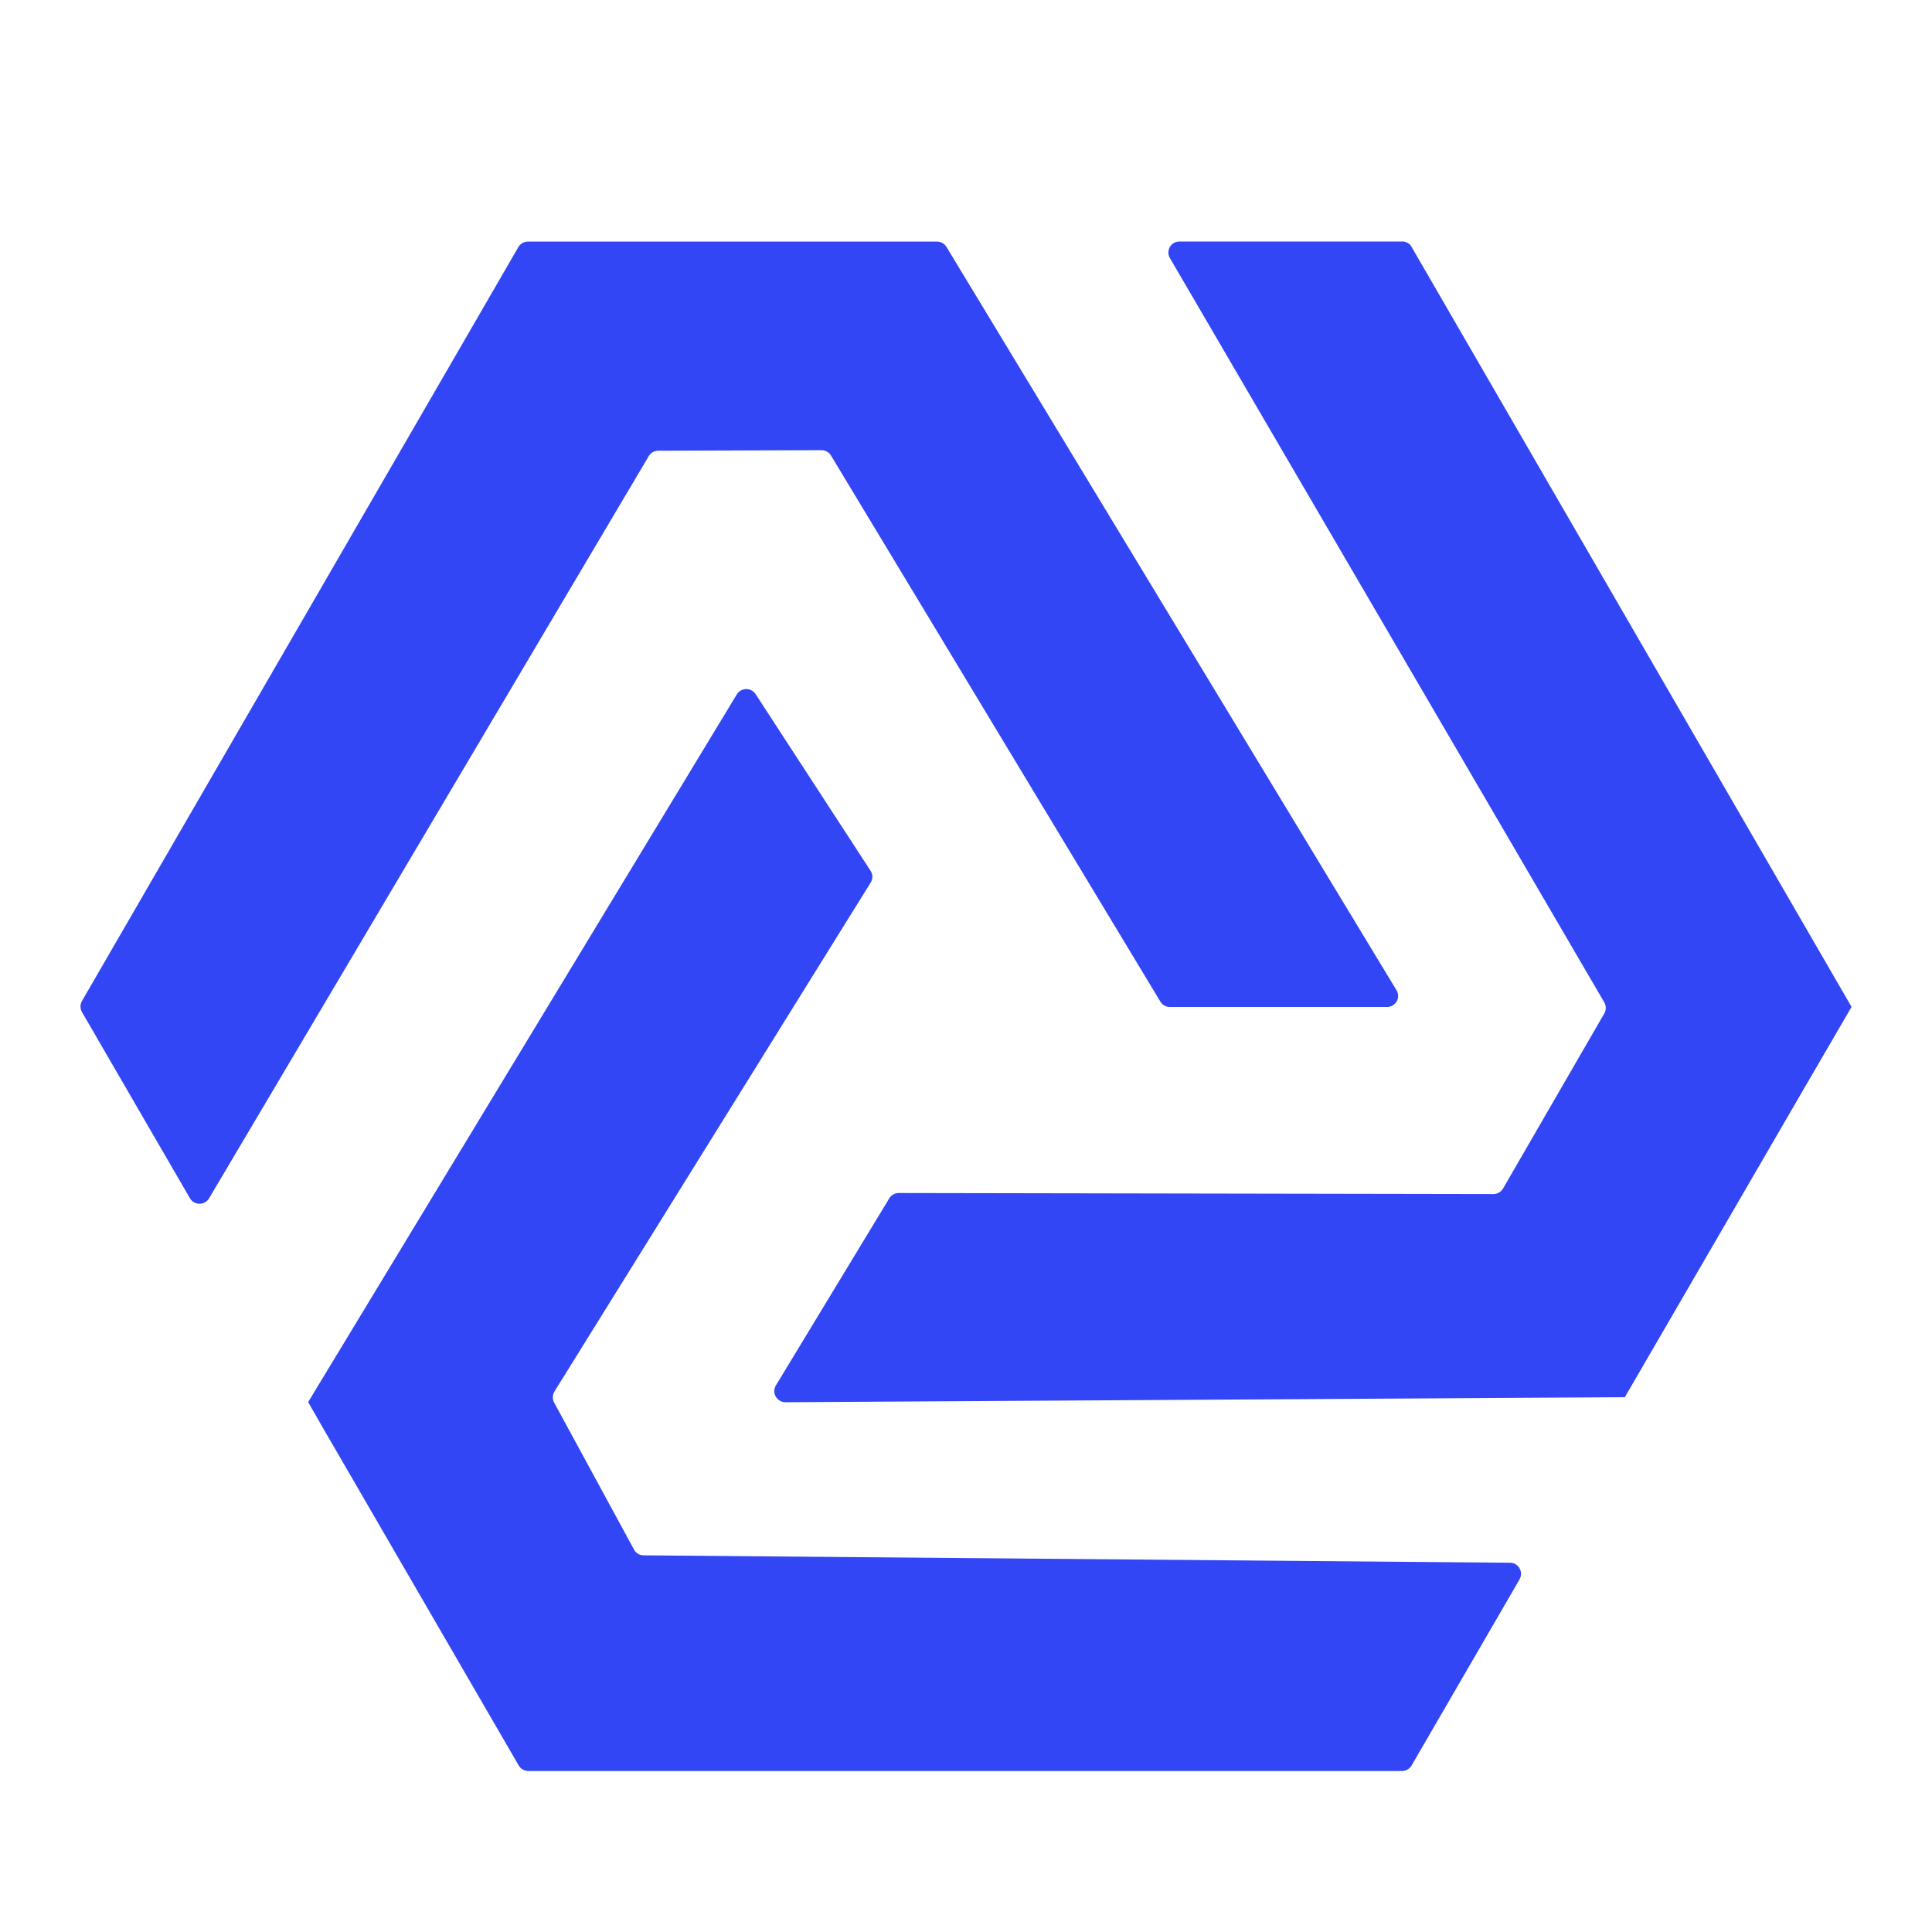 <svg xmlns="http://www.w3.org/2000/svg" width="24" height="24" fill="none"><path fill="#3246F5" d="m10.323 5.659 4.092 6.784c.025.041.07.066.117.066h2.698a.137.137 0 0 0 .118-.208l-5.591-9.234a.14.14 0 0 0-.118-.066h-5.08a.14.14 0 0 0-.12.069l-5.421 9.365a.14.14 0 0 0 0 .137l1.342 2.314a.138.138 0 0 0 .237 0l5.462-9.22a.14.14 0 0 1 .117-.067l2.029-.007a.14.14 0 0 1 .118.066"></path><path fill="#3246F5" d="M23 12.507v.002l-.662 1.138-2.154 3.71h-.058l-10.37.062a.138.138 0 0 1-.118-.208l1.409-2.325a.14.14 0 0 1 .117-.066l7.387.013a.14.14 0 0 0 .12-.068l1.258-2.175a.14.14 0 0 0 0-.138l-5.396-9.246a.137.137 0 0 1 .12-.206h2.762a.13.13 0 0 1 .12.067z"></path><path fill="#3246F5" d="m18.878 19.617-1.343 2.315a.14.14 0 0 1-.119.068H6.564a.14.14 0 0 1-.12-.068l-2.43-4.19-.186-.325 5.325-8.791a.138.138 0 0 1 .233-.004l1.429 2.196c.028.044.03.101 0 .147l-3.927 6.32a.14.14 0 0 0-.004.139l.992 1.825c.024.045.07.072.12.072l10.762.092c.105 0 .17.115.118.206z"></path></svg>